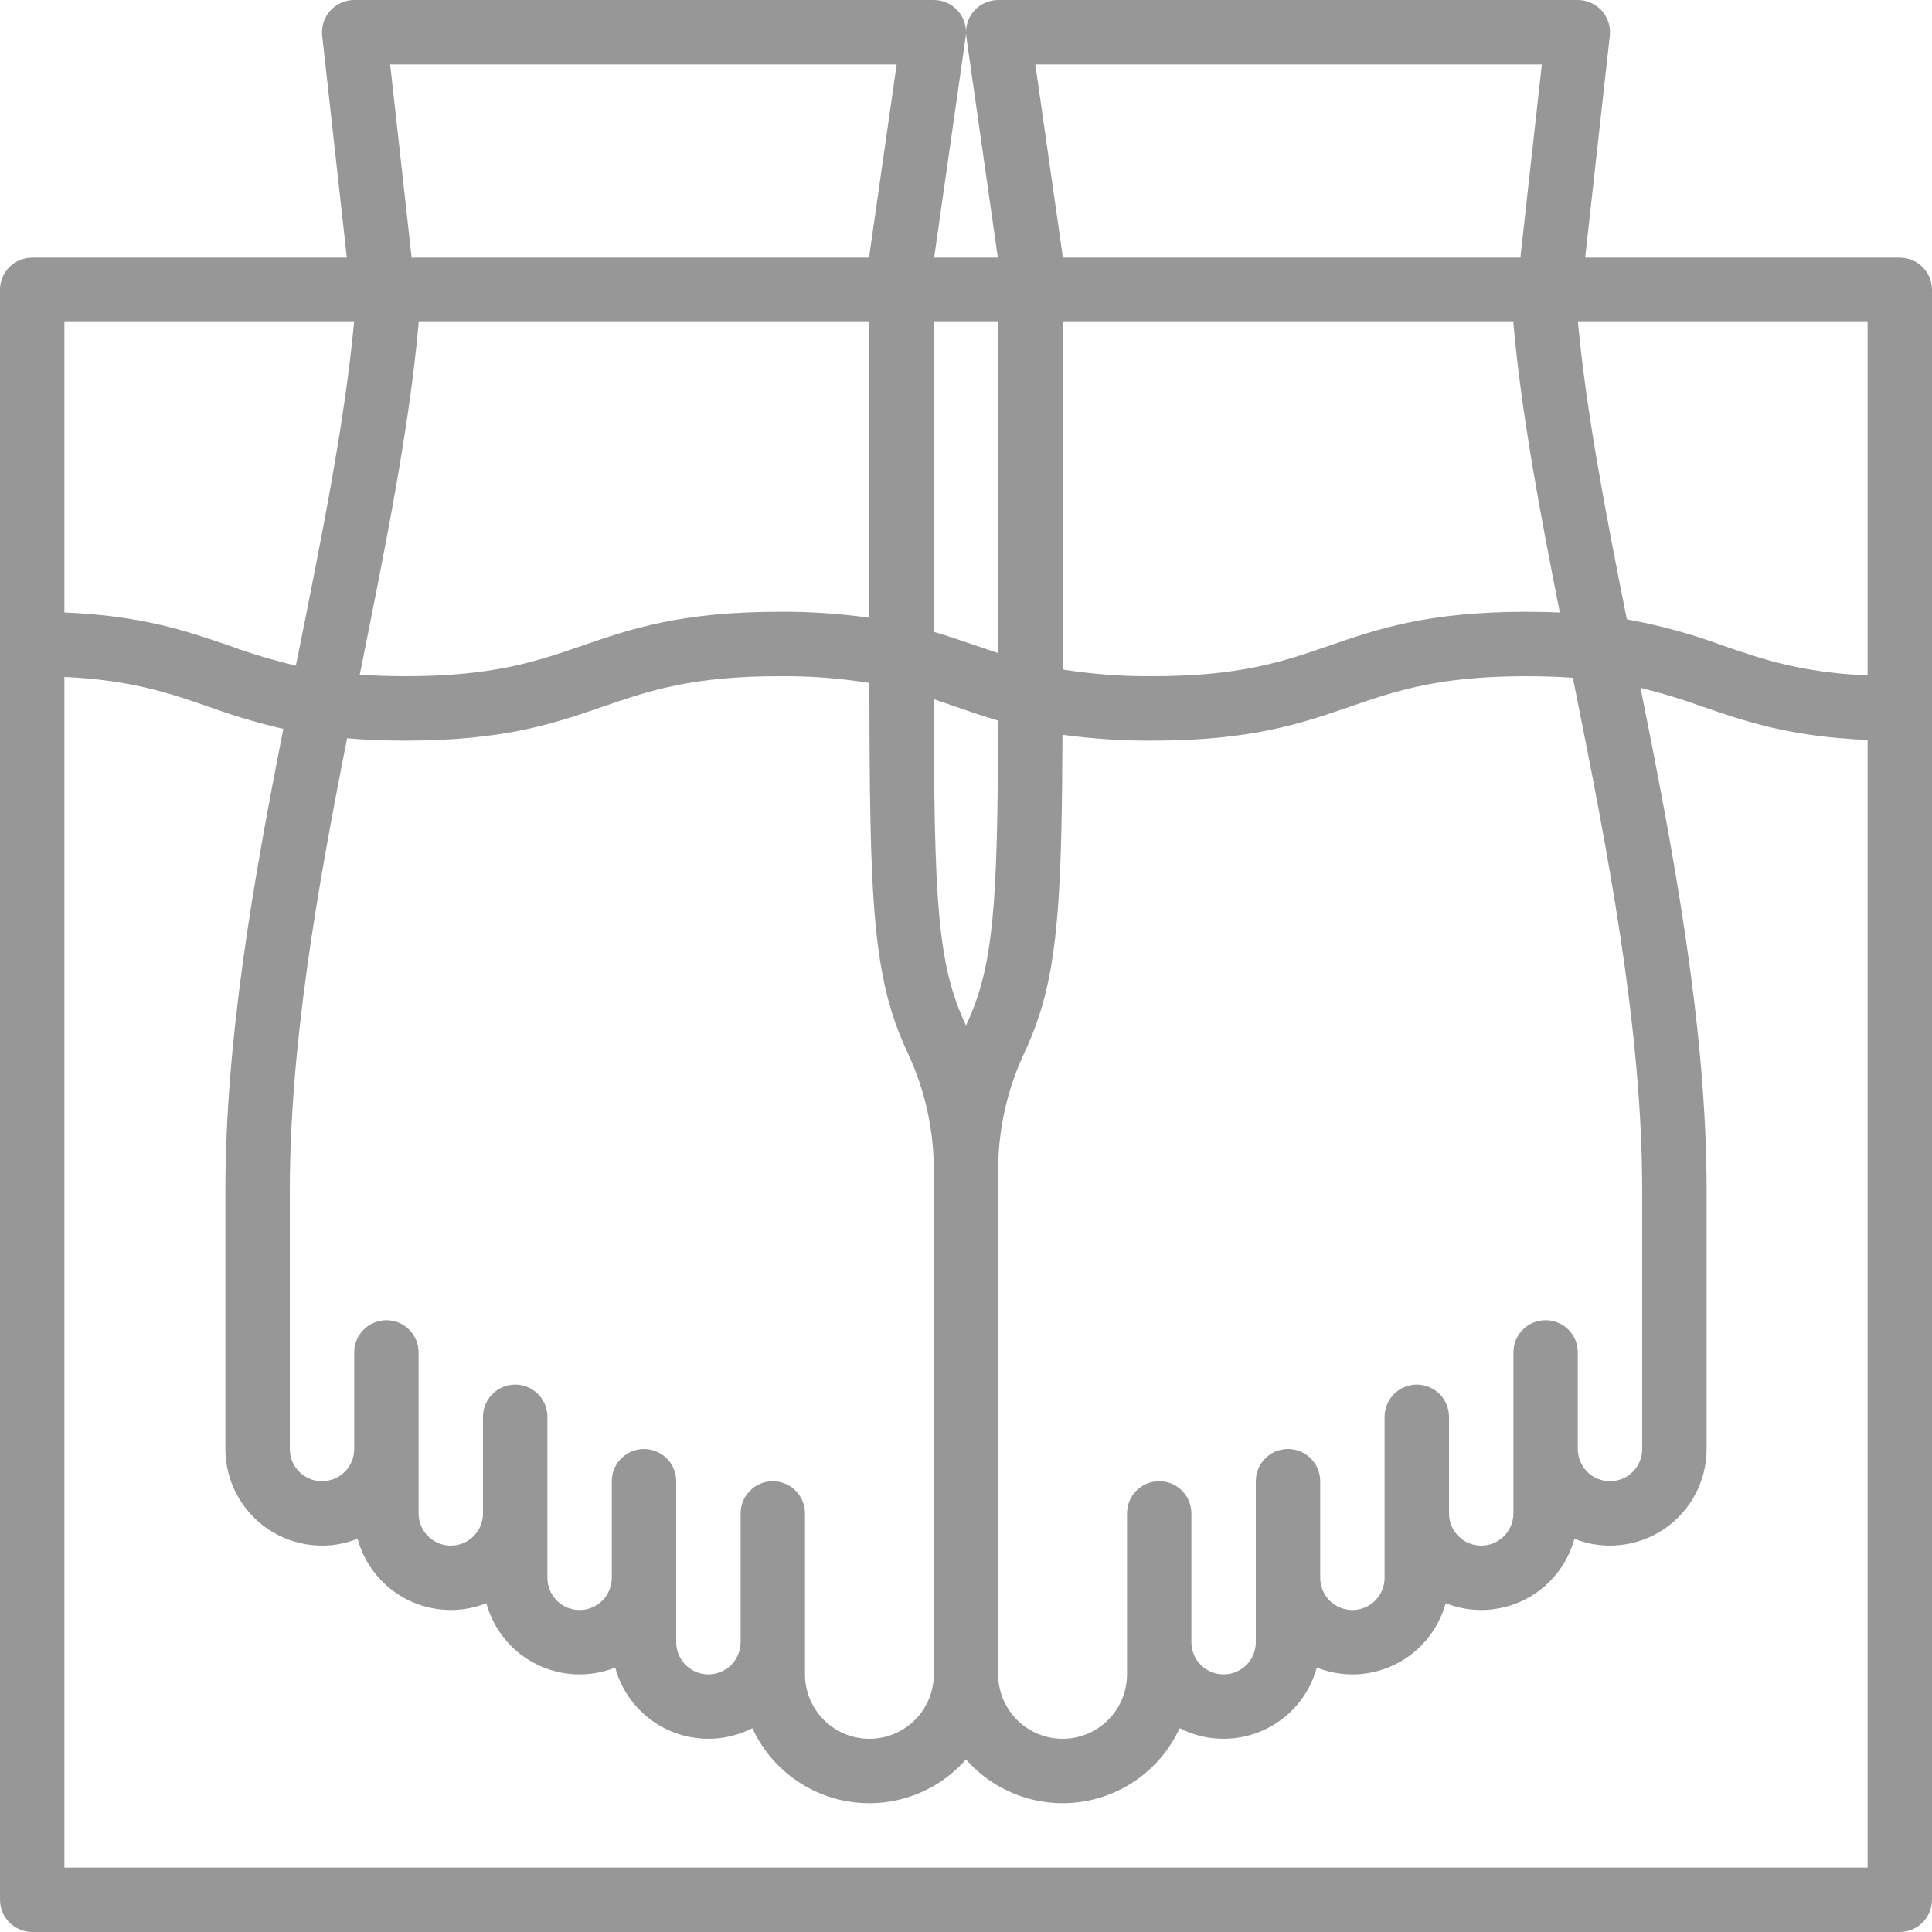 <svg width="35" height="35" viewBox="0 0 35 35" fill="none" xmlns="http://www.w3.org/2000/svg">
<path d="M34.417 4.667H28.717L29.163 0.648C29.172 0.566 29.164 0.484 29.139 0.406C29.114 0.327 29.073 0.255 29.018 0.194C28.963 0.133 28.896 0.084 28.821 0.051C28.747 0.017 28.665 9.27839e-08 28.583 5.61799e-10H18.083C18 -3.66716e-06 17.917 0.018 17.841 0.053C17.765 0.087 17.697 0.138 17.643 0.201C17.588 0.264 17.547 0.338 17.524 0.419C17.5 0.499 17.494 0.583 17.506 0.666L18.077 4.667H16.923L17.494 0.666C17.506 0.583 17.5 0.499 17.476 0.419C17.453 0.338 17.412 0.264 17.357 0.201C17.303 0.138 17.235 0.087 17.159 0.053C17.083 0.018 17 -3.66716e-06 16.917 5.61799e-10H6.417C6.335 9.27839e-08 6.253 0.017 6.179 0.051C6.104 0.084 6.037 0.133 5.982 0.194C5.927 0.255 5.886 0.327 5.861 0.406C5.836 0.484 5.828 0.566 5.837 0.648L6.283 4.667H0.583C0.429 4.667 0.28 4.728 0.171 4.838C0.061 4.947 0 5.095 0 5.25V34.417C0 34.571 0.061 34.72 0.171 34.829C0.28 34.938 0.429 35 0.583 35H34.417C34.571 35 34.72 34.938 34.829 34.829C34.938 34.72 35 34.571 35 34.417V5.25C35 5.095 34.938 4.947 34.829 4.838C34.72 4.728 34.571 4.667 34.417 4.667ZM33.833 5.833V12.237C32.62 12.18 31.939 11.945 31.223 11.699C30.655 11.487 30.069 11.327 29.472 11.22C29.087 9.293 28.738 7.471 28.586 5.839L28.587 5.833L33.833 5.833ZM28 23.917C27.845 23.917 27.697 23.978 27.587 24.087C27.478 24.197 27.417 24.345 27.417 24.5V27.417C27.417 27.571 27.355 27.72 27.246 27.829C27.136 27.939 26.988 28 26.833 28C26.679 28 26.53 27.939 26.421 27.829C26.311 27.72 26.25 27.571 26.25 27.417V25.667C26.25 25.512 26.189 25.364 26.079 25.254C25.97 25.145 25.821 25.083 25.667 25.083C25.512 25.083 25.364 25.145 25.254 25.254C25.145 25.364 25.083 25.512 25.083 25.667V28.583C25.083 28.738 25.022 28.886 24.913 28.996C24.803 29.105 24.655 29.167 24.5 29.167C24.345 29.167 24.197 29.105 24.087 28.996C23.978 28.886 23.917 28.738 23.917 28.583C23.917 28.582 23.917 28.581 23.917 28.581V26.833C23.917 26.679 23.855 26.53 23.746 26.421C23.636 26.311 23.488 26.25 23.333 26.25C23.179 26.25 23.03 26.311 22.921 26.421C22.811 26.53 22.75 26.679 22.75 26.833V28.583C22.75 28.584 22.75 28.585 22.75 28.586V29.75C22.75 29.905 22.689 30.053 22.579 30.163C22.47 30.272 22.321 30.333 22.167 30.333C22.012 30.333 21.864 30.272 21.754 30.163C21.645 30.053 21.583 29.905 21.583 29.75C21.583 29.748 21.583 29.747 21.583 29.746V27.417C21.583 27.262 21.522 27.114 21.413 27.004C21.303 26.895 21.155 26.833 21 26.833C20.845 26.833 20.697 26.895 20.587 27.004C20.478 27.114 20.417 27.262 20.417 27.417V29.75C20.417 29.752 20.417 29.753 20.417 29.754V30.333C20.417 30.643 20.294 30.939 20.075 31.158C19.856 31.377 19.559 31.5 19.25 31.5C18.941 31.5 18.644 31.377 18.425 31.158C18.206 30.939 18.083 30.643 18.083 30.333V21.262C18.074 20.512 18.233 19.77 18.549 19.09C18.911 18.327 19.085 17.572 19.169 16.397C19.225 15.618 19.243 14.628 19.248 13.31C19.79 13.385 20.336 13.421 20.883 13.417C22.672 13.417 23.579 13.104 24.456 12.802C25.279 12.518 26.056 12.25 27.65 12.25C27.96 12.25 28.239 12.26 28.494 12.279C29.119 15.391 29.75 18.6 29.75 21.583V26.25C29.75 26.405 29.689 26.553 29.579 26.663C29.47 26.772 29.321 26.833 29.167 26.833C29.012 26.833 28.864 26.772 28.754 26.663C28.645 26.553 28.583 26.405 28.583 26.25V24.5C28.583 24.345 28.522 24.197 28.413 24.087C28.303 23.978 28.155 23.917 28 23.917ZM14.583 29.754C14.583 29.753 14.583 29.752 14.583 29.75V27.417C14.583 27.262 14.522 27.114 14.412 27.004C14.303 26.895 14.155 26.833 14 26.833C13.845 26.833 13.697 26.895 13.588 27.004C13.478 27.114 13.417 27.262 13.417 27.417V29.746C13.417 29.747 13.417 29.748 13.417 29.75C13.417 29.905 13.355 30.053 13.246 30.163C13.136 30.272 12.988 30.333 12.833 30.333C12.679 30.333 12.53 30.272 12.421 30.163C12.312 30.053 12.25 29.905 12.25 29.75V28.586C12.25 28.585 12.25 28.584 12.25 28.583V26.833C12.25 26.679 12.188 26.53 12.079 26.421C11.97 26.311 11.821 26.25 11.667 26.25C11.512 26.25 11.364 26.311 11.254 26.421C11.145 26.53 11.083 26.679 11.083 26.833V28.581C11.083 28.581 11.083 28.582 11.083 28.583C11.083 28.738 11.022 28.886 10.912 28.996C10.803 29.105 10.655 29.167 10.5 29.167C10.345 29.167 10.197 29.105 10.088 28.996C9.978 28.886 9.917 28.738 9.917 28.583V25.667C9.917 25.512 9.855 25.364 9.746 25.254C9.636 25.145 9.488 25.083 9.333 25.083C9.179 25.083 9.03 25.145 8.921 25.254C8.811 25.364 8.75 25.512 8.75 25.667V27.417C8.75 27.571 8.689 27.72 8.579 27.829C8.47 27.939 8.321 28 8.167 28C8.012 28 7.864 27.939 7.754 27.829C7.645 27.72 7.583 27.571 7.583 27.417V24.5C7.583 24.345 7.522 24.197 7.412 24.087C7.303 23.978 7.155 23.917 7 23.917C6.845 23.917 6.697 23.978 6.588 24.087C6.478 24.197 6.417 24.345 6.417 24.5V26.25C6.417 26.405 6.355 26.553 6.246 26.663C6.136 26.772 5.988 26.833 5.833 26.833C5.679 26.833 5.53 26.772 5.421 26.663C5.311 26.553 5.25 26.405 5.25 26.25V21.583C5.25 18.949 5.742 16.139 6.288 13.375C6.605 13.402 6.956 13.417 7.35 13.417C9.139 13.417 10.046 13.104 10.923 12.801C11.746 12.518 12.522 12.25 14.116 12.25C14.663 12.245 15.21 12.285 15.75 12.372C15.753 16.372 15.805 17.727 16.451 19.089C16.767 19.769 16.926 20.512 16.917 21.262V30.333C16.917 30.643 16.794 30.939 16.575 31.158C16.356 31.377 16.059 31.5 15.75 31.5C15.441 31.5 15.144 31.377 14.925 31.158C14.706 30.939 14.583 30.643 14.583 30.333L14.583 29.754ZM7.581 5.886C7.582 5.868 7.583 5.851 7.583 5.833H15.75V11.191C15.209 11.115 14.663 11.079 14.117 11.083C12.327 11.083 11.42 11.396 10.543 11.698C9.721 11.982 8.944 12.25 7.35 12.25C7.044 12.25 6.769 12.24 6.518 12.222C6.527 12.173 6.537 12.124 6.547 12.075C6.991 9.862 7.411 7.771 7.581 5.886ZM27.417 5.833C27.417 5.851 27.418 5.868 27.419 5.886C27.564 7.491 27.89 9.245 28.258 11.096C28.067 11.088 27.865 11.083 27.65 11.083C25.86 11.083 24.953 11.396 24.076 11.698C23.254 11.982 22.477 12.25 20.883 12.25C20.336 12.255 19.79 12.215 19.25 12.128C19.25 11.849 19.25 11.557 19.25 11.253V5.833H27.417ZM18.083 11.254C18.083 11.453 18.083 11.645 18.083 11.832C17.951 11.788 17.821 11.744 17.69 11.699C17.441 11.613 17.189 11.526 16.916 11.446V11.254L16.917 5.833H18.083V11.254ZM16.917 12.668C17.049 12.711 17.178 12.756 17.309 12.801C17.558 12.887 17.809 12.974 18.082 13.054C18.074 16.399 18.004 17.509 17.5 18.577C16.977 17.469 16.922 16.316 16.917 12.668V12.668ZM19.244 4.584L18.756 1.167H27.932L27.543 4.667H19.25C19.25 4.639 19.248 4.612 19.244 4.584ZM7.068 1.167H16.244L15.755 4.584C15.752 4.612 15.75 4.639 15.75 4.667H7.457L7.068 1.167ZM6.413 5.833L6.414 5.839C6.246 7.647 5.836 9.687 5.403 11.846C5.388 11.916 5.375 11.988 5.36 12.058C4.952 11.962 4.55 11.842 4.157 11.698C3.38 11.431 2.581 11.155 1.167 11.095V5.833H6.413ZM1.167 33.833V12.263C2.38 12.32 3.061 12.555 3.776 12.801C4.22 12.963 4.673 13.098 5.133 13.204C4.58 16.006 4.083 18.86 4.083 21.583V26.25C4.083 26.535 4.153 26.817 4.287 27.069C4.42 27.321 4.614 27.537 4.85 27.698C5.086 27.858 5.358 27.958 5.642 27.989C5.925 28.021 6.213 27.982 6.478 27.877C6.543 28.114 6.657 28.336 6.813 28.526C6.969 28.716 7.164 28.872 7.384 28.982C7.604 29.092 7.845 29.154 8.091 29.165C8.337 29.176 8.582 29.134 8.811 29.044C8.876 29.281 8.99 29.502 9.146 29.693C9.302 29.883 9.497 30.039 9.717 30.149C9.937 30.259 10.178 30.321 10.424 30.332C10.67 30.342 10.916 30.301 11.145 30.21C11.213 30.461 11.337 30.694 11.507 30.891C11.676 31.089 11.888 31.245 12.126 31.351C12.364 31.456 12.623 31.507 12.883 31.499C13.143 31.492 13.398 31.426 13.63 31.308C13.792 31.661 14.04 31.968 14.351 32.201C14.662 32.434 15.027 32.586 15.411 32.642C15.796 32.698 16.188 32.658 16.553 32.523C16.918 32.389 17.243 32.166 17.5 31.874C17.757 32.166 18.082 32.389 18.447 32.523C18.812 32.658 19.204 32.698 19.589 32.642C19.974 32.586 20.338 32.434 20.649 32.201C20.96 31.968 21.208 31.661 21.37 31.308C21.602 31.426 21.857 31.492 22.117 31.499C22.377 31.507 22.636 31.456 22.874 31.351C23.112 31.245 23.324 31.089 23.494 30.891C23.663 30.694 23.787 30.461 23.855 30.21C24.084 30.301 24.33 30.342 24.576 30.332C24.822 30.321 25.063 30.259 25.283 30.149C25.503 30.039 25.698 29.883 25.854 29.693C26.01 29.502 26.124 29.281 26.189 29.044C26.418 29.134 26.663 29.176 26.909 29.165C27.155 29.154 27.396 29.092 27.616 28.982C27.837 28.872 28.031 28.716 28.187 28.526C28.343 28.336 28.457 28.114 28.522 27.877C28.788 27.982 29.075 28.021 29.358 27.989C29.642 27.958 29.914 27.858 30.15 27.698C30.386 27.537 30.58 27.321 30.713 27.069C30.847 26.817 30.917 26.535 30.917 26.25V21.583C30.917 18.619 30.328 15.499 29.72 12.46C30.1 12.554 30.475 12.668 30.843 12.802C31.619 13.069 32.419 13.345 33.833 13.405V33.833H1.167Z" fill="#979797"/>
</svg>

